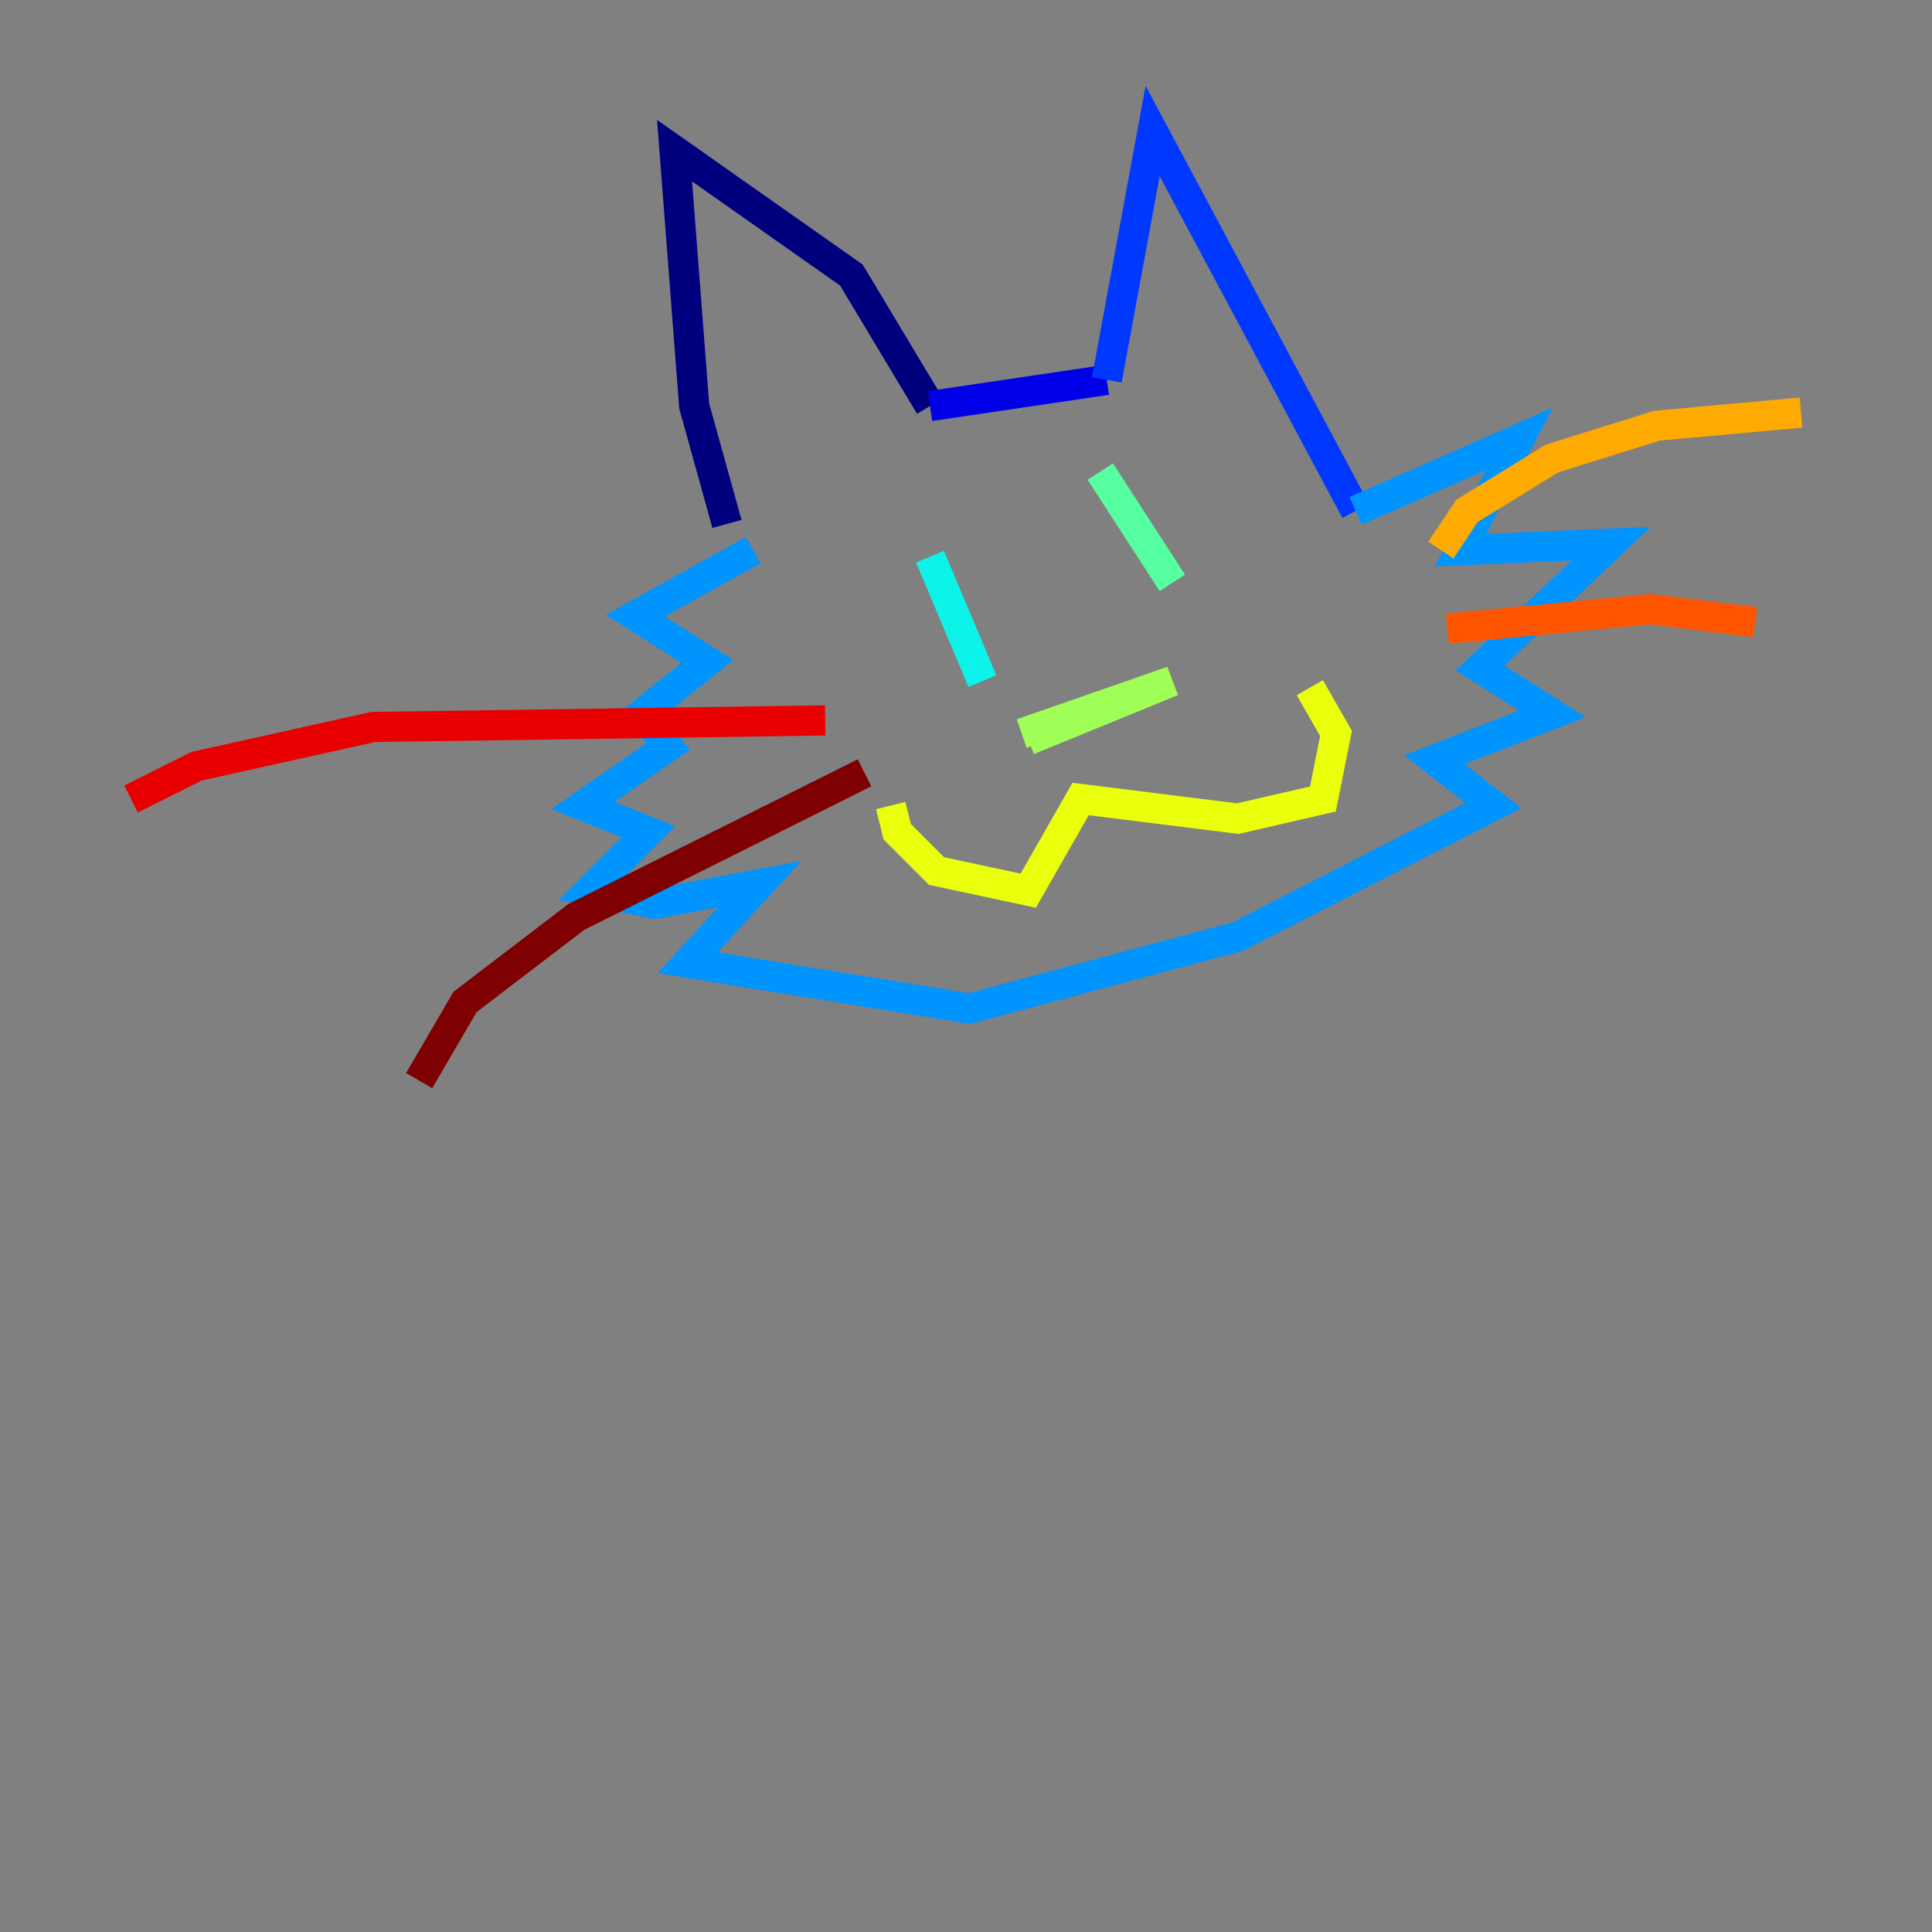 <?xml version="1.0" encoding="utf-8" ?>
<svg baseProfile="tiny" height="128" version="1.2" viewBox="0,0,128,128" width="128" xmlns="http://www.w3.org/2000/svg" xmlns:ev="http://www.w3.org/2001/xml-events" xmlns:xlink="http://www.w3.org/1999/xlink"><rect x="0" y="0" width="128" height="128" fill="#808080" stroke="none"/><defs /><polyline fill="none" points="48.163,34.712 45.993,26.902 44.691,9.98 56.407,18.224 61.614,26.902" stroke="#00007f" stroke-width="2" /><polyline fill="none" points="61.614,26.902 73.329,25.166" stroke="#0000e8" stroke-width="2" /><polyline fill="none" points="73.329,25.166 76.366,8.678 89.817,33.844" stroke="#0038ff" stroke-width="2" /><polyline fill="none" points="89.817,33.844 100.664,29.071 96.759,36.447 106.739,36.014 98.061,44.258 102.834,47.295 95.024,50.332 98.929,53.37 82.007,62.047 64.217,66.82 45.559,63.783 50.332,58.576 43.39,59.878 39.051,59.01 42.956,55.105 38.617,53.37 44.258,49.464 42.522,47.295 46.861,43.824 42.088,40.786 49.898,36.447" stroke="#0094ff" stroke-width="2" /><polyline fill="none" points="61.614,36.881 65.085,45.125" stroke="#0cf4ea" stroke-width="2" /><polyline fill="none" points="72.895,31.241 77.668,38.617" stroke="#56ffa0" stroke-width="2" /><polyline fill="none" points="67.688,48.597 77.668,45.125 68.122,49.031" stroke="#a0ff56" stroke-width="2" /><polyline fill="none" points="59.01,53.37 59.444,55.105 62.047,57.709 68.122,59.01 71.593,52.936 82.007,54.237 87.647,52.936 88.515,48.597 86.78,45.559" stroke="#eaff0c" stroke-width="2" /><polyline fill="none" points="95.458,36.447 97.193,33.844 102.834,30.373 109.776,28.203 119.322,27.336" stroke="#ffaa00" stroke-width="2" /><polyline fill="none" points="95.891,41.654 109.342,40.352 116.285,41.22" stroke="#ff5500" stroke-width="2" /><polyline fill="none" points="54.671,47.729 24.732,48.163 13.017,50.766 8.678,52.936" stroke="#e80000" stroke-width="2" /><polyline fill="none" points="57.275,51.2 38.183,60.746 30.807,66.386 27.77,71.593" stroke="#7f0000" stroke-width="2" /></svg>